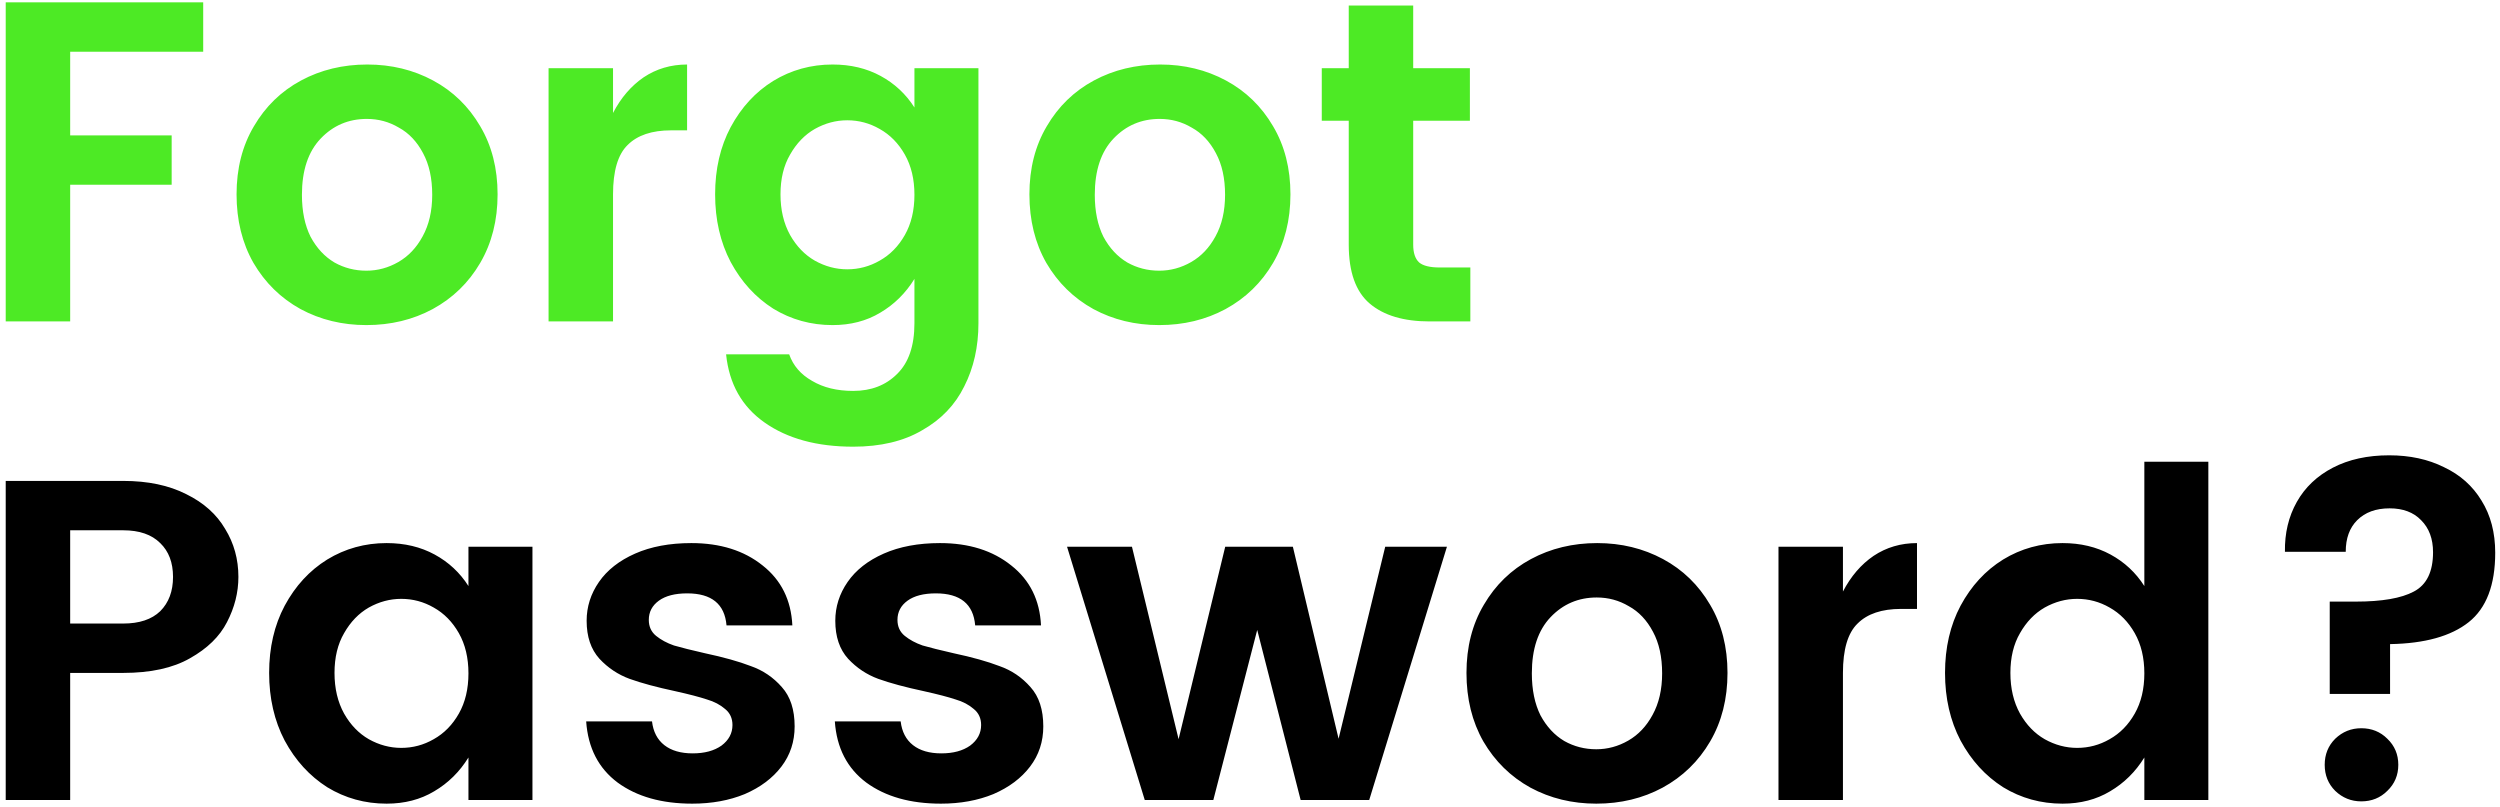 <svg width="350" height="113" viewBox="0 0 350 113" fill="none" xmlns="http://www.w3.org/2000/svg">
<path d="M28.448 0.328V7.24H9.824V18.952H24.032V25.864H9.824V45H0.8V0.328H28.448ZM51.422 9.032C54.793 9.032 57.865 9.779 60.638 11.272C63.411 12.765 65.609 14.899 67.23 17.672C68.851 20.403 69.662 23.581 69.662 27.208C69.662 30.835 68.851 34.035 67.23 36.808C65.609 39.581 63.39 41.736 60.574 43.272C57.801 44.765 54.707 45.512 51.294 45.512C47.923 45.512 44.851 44.765 42.078 43.272C39.305 41.736 37.107 39.581 35.486 36.808C33.907 34.035 33.118 30.835 33.118 27.208C33.118 23.581 33.929 20.403 35.55 17.672C37.171 14.899 39.369 12.765 42.142 11.272C44.915 9.779 48.009 9.032 51.422 9.032ZM51.358 16.648C48.798 16.648 46.643 17.565 44.894 19.4C43.145 21.235 42.27 23.859 42.27 27.272C42.27 29.576 42.675 31.539 43.486 33.16C44.339 34.739 45.449 35.933 46.814 36.744C48.179 37.512 49.673 37.896 51.294 37.896C52.873 37.896 54.366 37.491 55.774 36.68C57.182 35.869 58.313 34.675 59.166 33.096C60.062 31.475 60.51 29.533 60.51 27.272C60.51 24.968 60.083 23.027 59.23 21.448C58.377 19.827 57.246 18.632 55.838 17.864C54.473 17.053 52.979 16.648 51.358 16.648ZM85.824 15.816C86.933 13.683 88.363 12.019 90.112 10.824C91.904 9.629 93.931 9.032 96.192 9.032V18.248H93.952C91.264 18.248 89.237 18.931 87.872 20.296C86.507 21.619 85.824 23.923 85.824 27.208V45H76.8V9.544H85.824V15.816ZM116.565 9.032C119.082 9.032 121.322 9.565 123.285 10.632C125.247 11.699 126.826 13.171 128.021 15.048V9.544H136.981V45.256C136.981 48.541 136.319 51.485 134.997 54.088C133.717 56.691 131.754 58.739 129.109 60.232C126.506 61.768 123.285 62.536 119.445 62.536C114.367 62.536 110.229 61.405 107.029 59.144C103.871 56.925 102.079 53.747 101.653 49.608H110.485C111.039 51.187 112.106 52.424 113.685 53.32C115.263 54.259 117.183 54.728 119.445 54.728C121.962 54.728 124.01 53.939 125.589 52.36C127.21 50.781 128.021 48.413 128.021 45.256V39.048C126.783 41.053 125.183 42.632 123.221 43.784C121.301 44.936 119.082 45.512 116.565 45.512C113.535 45.512 110.762 44.744 108.245 43.208C105.77 41.629 103.786 39.453 102.293 36.68C100.842 33.907 100.117 30.749 100.117 27.208C100.117 23.667 100.842 20.531 102.293 17.8C103.786 15.027 105.77 12.872 108.245 11.336C110.762 9.8 113.535 9.032 116.565 9.032ZM118.613 16.84C117.034 16.84 115.519 17.245 114.069 18.056C112.661 18.867 111.509 20.061 110.613 21.64C109.717 23.176 109.269 25.032 109.269 27.208C109.269 29.384 109.717 31.283 110.613 32.904C111.509 34.483 112.661 35.677 114.069 36.488C115.519 37.299 117.034 37.704 118.613 37.704C120.234 37.704 121.749 37.299 123.157 36.488C124.607 35.677 125.781 34.483 126.677 32.904C127.573 31.325 128.021 29.448 128.021 27.272C128.021 25.096 127.573 23.219 126.677 21.64C125.781 20.061 124.607 18.867 123.157 18.056C121.749 17.245 120.234 16.84 118.613 16.84ZM162.422 9.032C165.793 9.032 168.865 9.779 171.638 11.272C174.411 12.765 176.609 14.899 178.23 17.672C179.851 20.403 180.662 23.581 180.662 27.208C180.662 30.835 179.851 34.035 178.23 36.808C176.609 39.581 174.39 41.736 171.574 43.272C168.801 44.765 165.707 45.512 162.294 45.512C158.923 45.512 155.851 44.765 153.078 43.272C150.305 41.736 148.107 39.581 146.486 36.808C144.907 34.035 144.118 30.835 144.118 27.208C144.118 23.581 144.929 20.403 146.55 17.672C148.171 14.899 150.369 12.765 153.142 11.272C155.915 9.779 159.009 9.032 162.422 9.032ZM162.358 16.648C159.798 16.648 157.643 17.565 155.894 19.4C154.145 21.235 153.27 23.859 153.27 27.272C153.27 29.576 153.675 31.539 154.486 33.16C155.339 34.739 156.449 35.933 157.814 36.744C159.179 37.512 160.673 37.896 162.294 37.896C163.873 37.896 165.366 37.491 166.774 36.68C168.182 35.869 169.313 34.675 170.166 33.096C171.062 31.475 171.51 29.533 171.51 27.272C171.51 24.968 171.083 23.027 170.23 21.448C169.377 19.827 168.246 18.632 166.838 17.864C165.473 17.053 163.979 16.648 162.358 16.648ZM205.848 37.448V45H200.152C196.525 45 193.731 44.168 191.768 42.504C189.805 40.84 188.824 38.088 188.824 34.248V16.904H185.048V9.544H188.824V0.776H197.848V9.544H205.784V16.904H197.848V34.248C197.848 35.4 198.125 36.232 198.68 36.744C199.235 37.213 200.195 37.448 201.56 37.448H205.848Z" fill="#4DEA25"/>
<path d="M9.824 94.208V112H0.8V67.328H17.248C20.704 67.328 23.648 67.947 26.08 69.184C28.512 70.379 30.325 72 31.52 74.048C32.757 76.053 33.376 78.293 33.376 80.768C33.376 82.944 32.843 85.056 31.776 87.104C30.752 89.109 29.024 90.795 26.592 92.16C24.203 93.525 21.088 94.208 17.248 94.208H9.824ZM17.248 87.296C19.509 87.296 21.237 86.72 22.432 85.568C23.627 84.373 24.224 82.773 24.224 80.768C24.224 78.763 23.627 77.184 22.432 76.032C21.237 74.837 19.509 74.24 17.248 74.24H9.824V87.296H17.248ZM54.127 76.032C56.644 76.032 58.884 76.565 60.847 77.632C62.81 78.699 64.388 80.171 65.583 82.048V76.544H74.543V112H65.583V106.048C64.346 108.053 62.746 109.632 60.783 110.784C58.863 111.936 56.644 112.512 54.127 112.512C51.098 112.512 48.324 111.744 45.807 110.208C43.332 108.629 41.348 106.453 39.855 103.68C38.404 100.907 37.679 97.749 37.679 94.208C37.679 90.667 38.404 87.531 39.855 84.8C41.348 82.027 43.332 79.872 45.807 78.336C48.324 76.8 51.098 76.032 54.127 76.032ZM56.175 83.84C54.596 83.84 53.082 84.245 51.631 85.056C50.223 85.867 49.071 87.061 48.175 88.64C47.279 90.176 46.831 92.032 46.831 94.208C46.831 96.384 47.279 98.283 48.175 99.904C49.071 101.483 50.223 102.677 51.631 103.488C53.082 104.299 54.596 104.704 56.175 104.704C57.796 104.704 59.311 104.299 60.719 103.488C62.17 102.677 63.343 101.483 64.239 99.904C65.135 98.325 65.583 96.448 65.583 94.272C65.583 92.096 65.135 90.219 64.239 88.64C63.343 87.061 62.17 85.867 60.719 85.056C59.311 84.245 57.796 83.84 56.175 83.84ZM96.784 76.032C100.838 76.032 104.166 77.077 106.769 79.168C109.371 81.216 110.758 84.011 110.929 87.552H101.713C101.457 84.565 99.622 83.072 96.209 83.072C94.502 83.072 93.179 83.413 92.24 84.096C91.302 84.779 90.832 85.675 90.832 86.784C90.832 87.723 91.174 88.469 91.856 89.024C92.539 89.579 93.371 90.027 94.353 90.368C95.376 90.667 96.827 91.029 98.704 91.456C101.307 92.011 103.441 92.608 105.105 93.248C106.811 93.845 108.262 94.827 109.457 96.192C110.651 97.515 111.249 99.349 111.249 101.696C111.249 103.829 110.63 105.707 109.393 107.328C108.155 108.949 106.449 110.229 104.273 111.168C102.097 112.064 99.643 112.512 96.912 112.512C92.646 112.512 89.168 111.531 86.481 109.568C83.793 107.563 82.32 104.704 82.064 100.992H91.281C91.451 102.443 92.027 103.552 93.008 104.32C93.99 105.088 95.312 105.472 96.977 105.472C98.641 105.472 99.984 105.109 101.009 104.384C102.033 103.616 102.545 102.656 102.545 101.504C102.545 100.565 102.203 99.819 101.521 99.264C100.838 98.667 99.984 98.219 98.96 97.92C97.936 97.579 96.465 97.195 94.544 96.768C91.942 96.213 89.808 95.637 88.144 95.04C86.523 94.443 85.115 93.504 83.921 92.224C82.726 90.901 82.129 89.131 82.129 86.912C82.129 84.949 82.704 83.136 83.856 81.472C85.008 79.808 86.694 78.485 88.912 77.504C91.131 76.523 93.755 76.032 96.784 76.032ZM131.597 76.032C135.65 76.032 138.978 77.077 141.581 79.168C144.184 81.216 145.57 84.011 145.741 87.552H136.525C136.269 84.565 134.434 83.072 131.021 83.072C129.314 83.072 127.992 83.413 127.053 84.096C126.114 84.779 125.645 85.675 125.645 86.784C125.645 87.723 125.986 88.469 126.669 89.024C127.352 89.579 128.184 90.027 129.165 90.368C130.189 90.667 131.64 91.029 133.517 91.456C136.12 92.011 138.253 92.608 139.917 93.248C141.624 93.845 143.074 94.827 144.269 96.192C145.464 97.515 146.061 99.349 146.061 101.696C146.061 103.829 145.442 105.707 144.205 107.328C142.968 108.949 141.261 110.229 139.085 111.168C136.909 112.064 134.456 112.512 131.725 112.512C127.458 112.512 123.981 111.531 121.293 109.568C118.605 107.563 117.133 104.704 116.877 100.992H126.093C126.264 102.443 126.84 103.552 127.821 104.32C128.802 105.088 130.125 105.472 131.789 105.472C133.453 105.472 134.797 105.109 135.821 104.384C136.845 103.616 137.357 102.656 137.357 101.504C137.357 100.565 137.016 99.819 136.333 99.264C135.65 98.667 134.797 98.219 133.773 97.92C132.749 97.579 131.277 97.195 129.357 96.768C126.754 96.213 124.621 95.637 122.957 95.04C121.336 94.443 119.928 93.504 118.733 92.224C117.538 90.901 116.941 89.131 116.941 86.912C116.941 84.949 117.517 83.136 118.669 81.472C119.821 79.808 121.506 78.485 123.725 77.504C125.944 76.523 128.568 76.032 131.597 76.032ZM202.57 76.544L191.69 112H182.09L176.01 88.192L169.866 112H160.266L149.386 76.544H158.474L165.002 103.488L171.53 76.544H181.002L187.402 103.424L193.93 76.544H202.57ZM223.61 76.032C226.98 76.032 230.052 76.779 232.826 78.272C235.599 79.765 237.796 81.899 239.418 84.672C241.039 87.403 241.85 90.581 241.85 94.208C241.85 97.835 241.039 101.035 239.418 103.808C237.796 106.581 235.578 108.736 232.762 110.272C229.988 111.765 226.895 112.512 223.482 112.512C220.111 112.512 217.039 111.765 214.266 110.272C211.492 108.736 209.295 106.581 207.674 103.808C206.095 101.035 205.306 97.835 205.306 94.208C205.306 90.581 206.116 87.403 207.738 84.672C209.359 81.899 211.556 79.765 214.33 78.272C217.103 76.779 220.196 76.032 223.61 76.032ZM223.546 83.648C220.986 83.648 218.831 84.565 217.082 86.4C215.332 88.235 214.458 90.859 214.458 94.272C214.458 96.576 214.863 98.539 215.674 100.16C216.527 101.739 217.636 102.933 219.002 103.744C220.367 104.512 221.86 104.896 223.482 104.896C225.06 104.896 226.554 104.491 227.962 103.68C229.37 102.869 230.5 101.675 231.354 100.096C232.25 98.475 232.698 96.533 232.698 94.272C232.698 91.968 232.271 90.027 231.418 88.448C230.564 86.827 229.434 85.632 228.026 84.864C226.66 84.053 225.167 83.648 223.546 83.648ZM258.012 82.816C259.121 80.683 260.55 79.019 262.3 77.824C264.092 76.629 266.118 76.032 268.38 76.032V85.248H266.14C263.452 85.248 261.425 85.931 260.06 87.296C258.694 88.619 258.012 90.923 258.012 94.208V112H248.988V76.544H258.012V82.816ZM288.752 76.032C291.269 76.032 293.509 76.565 295.472 77.632C297.435 78.699 299.013 80.171 300.208 82.048V64.64H309.168V112H300.208V106.048C298.971 108.053 297.371 109.632 295.408 110.784C293.488 111.936 291.269 112.512 288.752 112.512C285.723 112.512 282.949 111.744 280.432 110.208C277.957 108.629 275.973 106.453 274.48 103.68C273.029 100.907 272.304 97.749 272.304 94.208C272.304 90.667 273.029 87.531 274.48 84.8C275.973 82.027 277.957 79.872 280.432 78.336C282.949 76.8 285.723 76.032 288.752 76.032ZM290.8 83.84C289.221 83.84 287.707 84.245 286.256 85.056C284.848 85.867 283.696 87.061 282.8 88.64C281.904 90.176 281.456 92.032 281.456 94.208C281.456 96.384 281.904 98.283 282.8 99.904C283.696 101.483 284.848 102.677 286.256 103.488C287.707 104.299 289.221 104.704 290.8 104.704C292.421 104.704 293.936 104.299 295.344 103.488C296.795 102.677 297.968 101.483 298.864 99.904C299.76 98.325 300.208 96.448 300.208 94.272C300.208 92.096 299.76 90.219 298.864 88.64C297.968 87.061 296.795 85.867 295.344 85.056C293.936 84.245 292.421 83.84 290.8 83.84ZM334.482 63.744C337.383 63.744 339.943 64.299 342.162 65.408C344.423 66.475 346.172 68.032 347.41 70.08C348.69 72.128 349.33 74.56 349.33 77.376C349.33 81.899 348.092 85.141 345.618 87.104C343.143 89.067 339.474 90.091 334.61 90.176V97.152H326.162V84.224H329.81C333.479 84.224 336.188 83.755 337.938 82.816C339.73 81.877 340.626 80.043 340.626 77.312C340.626 75.435 340.071 73.941 338.962 72.832C337.895 71.723 336.423 71.168 334.546 71.168C332.626 71.168 331.111 71.723 330.002 72.832C328.935 73.899 328.402 75.371 328.402 77.248H319.89C319.847 74.645 320.402 72.32 321.554 70.272C322.706 68.224 324.391 66.624 326.61 65.472C328.828 64.32 331.452 63.744 334.482 63.744ZM330.578 101.952C332.028 101.952 333.244 102.443 334.226 103.424C335.25 104.405 335.762 105.621 335.762 107.072C335.762 108.523 335.25 109.739 334.226 110.72C333.244 111.701 332.028 112.192 330.578 112.192C329.17 112.192 327.954 111.701 326.93 110.72C325.948 109.739 325.458 108.523 325.458 107.072C325.458 105.621 325.948 104.405 326.93 103.424C327.954 102.443 329.17 101.952 330.578 101.952Z" fill="black"/>
</svg>
